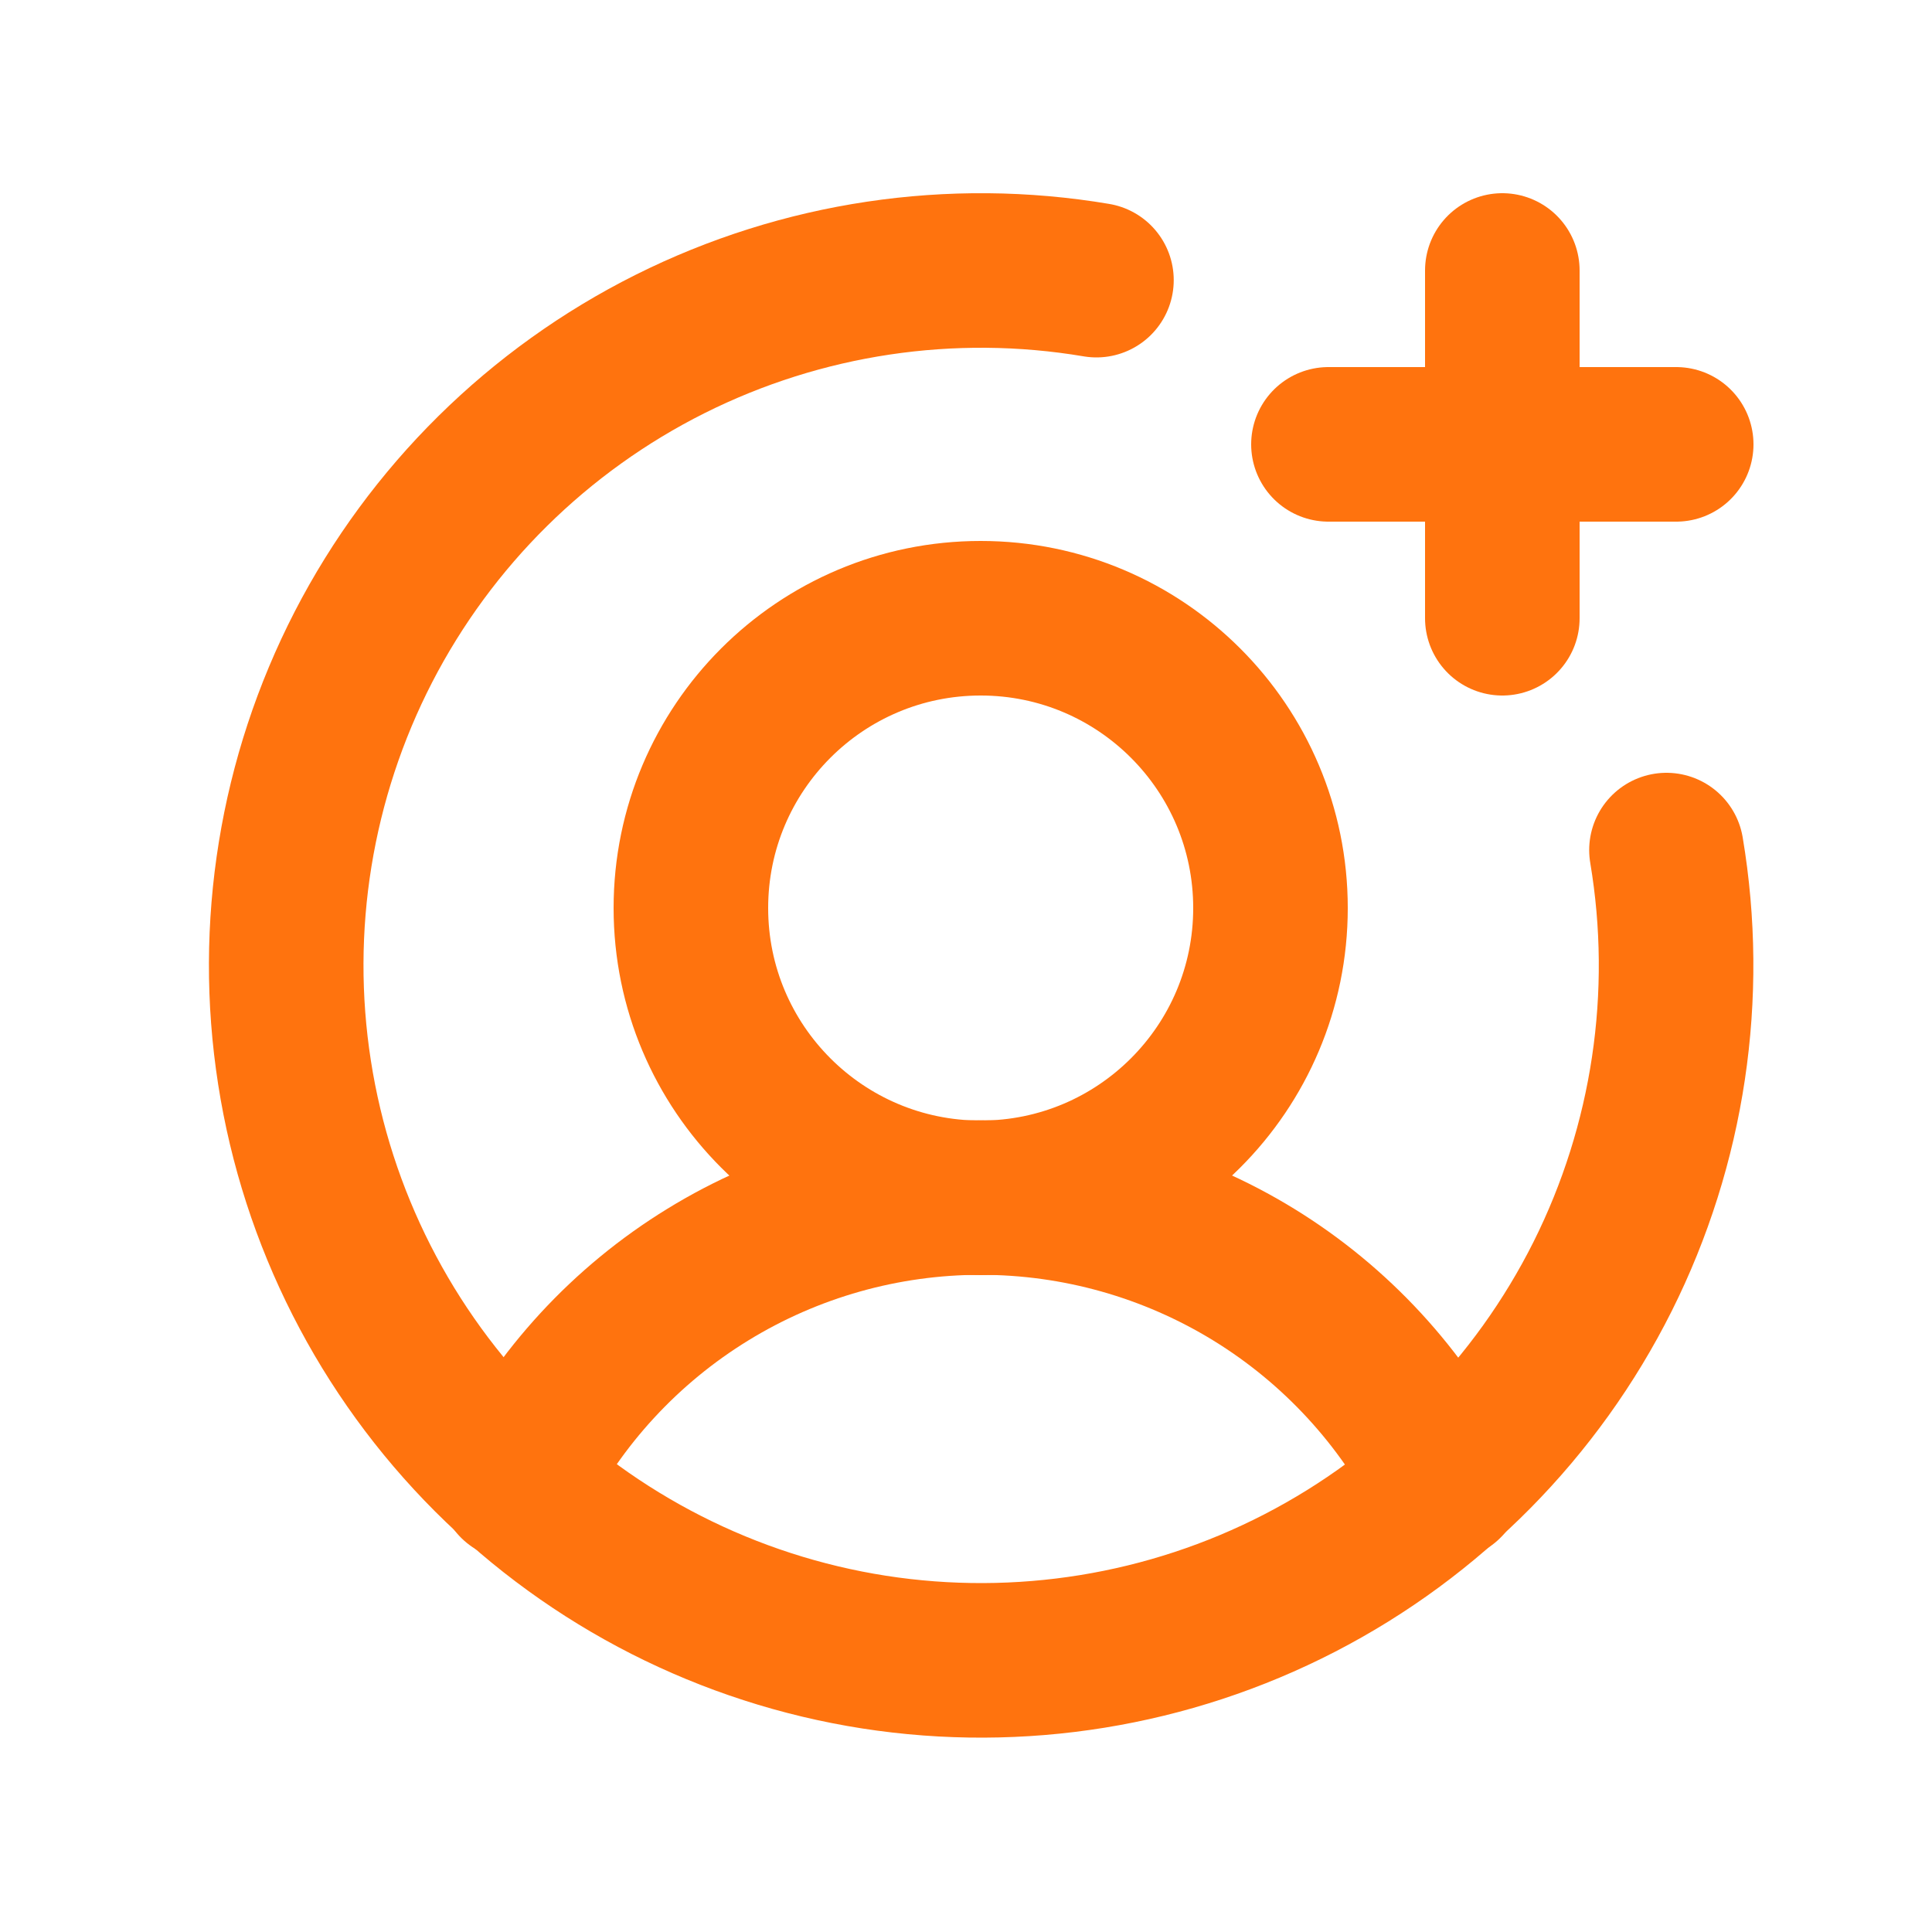 <svg width="25" height="25" viewBox="0 0 25 25" fill="none" xmlns="http://www.w3.org/2000/svg">
<g clip-path="url(#clip0_1660_109089)">
<path d="M12.69 15.5C14.761 15.5 16.44 13.821 16.44 11.75C16.44 9.679 14.761 8 12.69 8C10.619 8 8.94 9.679 8.94 11.75C8.94 13.821 10.619 15.5 12.69 15.5Z" stroke="#FF730E" stroke-width="2" stroke-linecap="round" stroke-linejoin="round"/>
<path d="M6.672 19.19C7.236 18.079 8.097 17.145 9.16 16.493C10.222 15.841 11.444 15.496 12.691 15.496C13.937 15.496 15.159 15.841 16.222 16.493C17.284 17.145 18.145 18.079 18.71 19.19" stroke="#FF730E" stroke-width="2" stroke-linecap="round" stroke-linejoin="round"/>
<path d="M17.19 5.75H21.69" stroke="#FF730E" stroke-width="2" stroke-linecap="round" stroke-linejoin="round"/>
<path d="M19.44 3.5V8" stroke="#FF730E" stroke-width="2" stroke-linecap="round" stroke-linejoin="round"/>
<path d="M21.564 11C21.88 12.88 21.591 14.812 20.738 16.517C19.884 18.222 18.511 19.611 16.817 20.485C15.123 21.359 13.194 21.671 11.31 21.378C9.427 21.084 7.685 20.199 6.337 18.851C4.989 17.503 4.104 15.761 3.811 13.878C3.517 11.994 3.83 10.066 4.703 8.371C5.577 6.677 6.967 5.304 8.671 4.451C10.376 3.598 12.308 3.308 14.188 3.625" stroke="#FF730E" stroke-width="2" stroke-linecap="round" stroke-linejoin="round"/>
</g>
<defs>
<clipPath id="clip0_1660_109089">
<rect width="24" height="24" fill="white" transform="translate(0.69 0.5)"/>
</clipPath>
</defs>
</svg>
